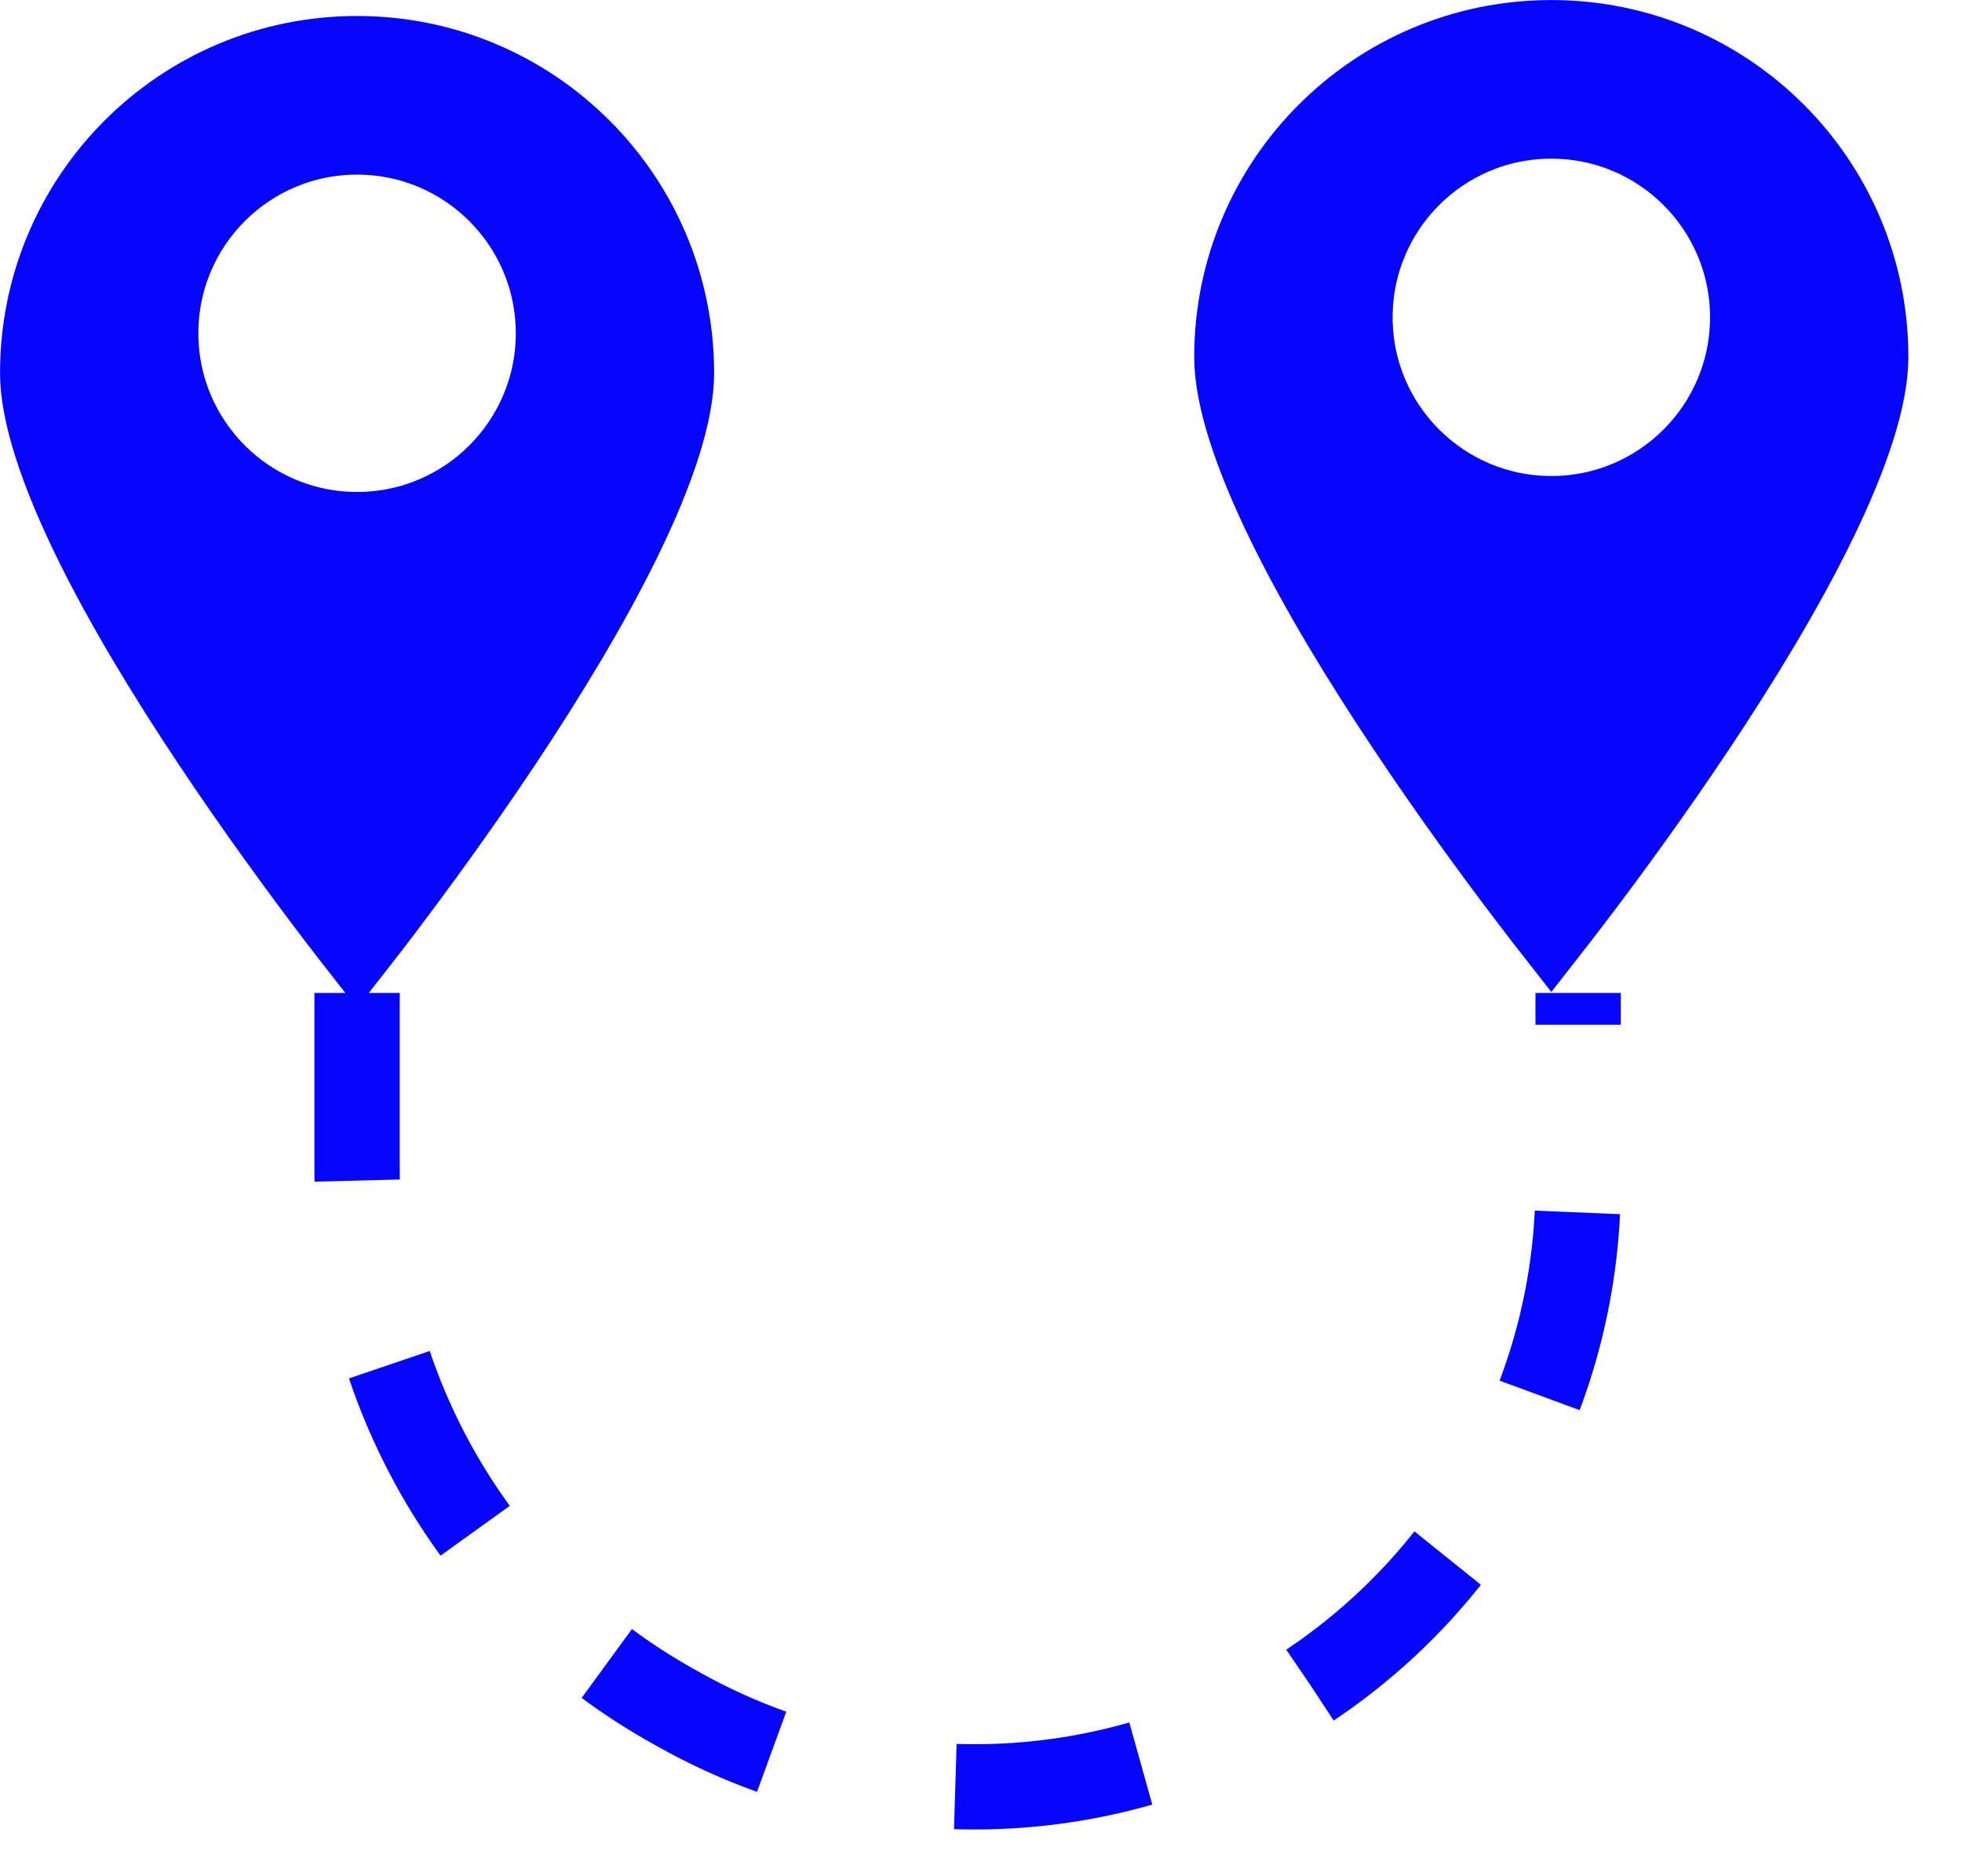 <svg width="23" height="22" viewBox="0 0 23 22" fill="none" xmlns="http://www.w3.org/2000/svg">
<path d="M4.537 10.747C4.402 10.924 4.284 11.077 4.186 11.202C4.088 11.077 3.969 10.924 3.835 10.747C3.446 10.234 2.927 9.527 2.41 8.75C1.891 7.971 1.378 7.129 0.996 6.344C0.608 5.546 0.381 4.859 0.381 4.373C0.381 2.271 2.084 0.568 4.186 0.568C6.287 0.568 7.991 2.271 7.991 4.373C7.991 4.859 7.764 5.546 7.375 6.344C6.993 7.129 6.48 7.971 5.962 8.75C5.444 9.527 4.926 10.234 4.537 10.747ZM4.186 6.149C5.423 6.149 6.427 5.145 6.427 3.908C6.427 2.67 5.423 1.667 4.186 1.667C2.948 1.667 1.945 2.67 1.945 3.908C1.945 5.145 2.948 6.149 4.186 6.149Z" fill="#0505FB" stroke="#0505FB" stroke-width="0.761"/>
<path d="M18.537 10.559C18.402 10.736 18.284 10.89 18.186 11.015C18.088 10.89 17.969 10.736 17.835 10.559C17.446 10.047 16.927 9.34 16.41 8.562C15.891 7.784 15.378 6.942 14.996 6.157C14.608 5.359 14.38 4.672 14.38 4.186C14.38 2.084 16.084 0.381 18.186 0.381C20.287 0.381 21.991 2.084 21.991 4.186C21.991 4.672 21.764 5.359 21.375 6.157C20.993 6.942 20.48 7.784 19.962 8.562C19.444 9.34 18.926 10.047 18.537 10.559ZM18.186 5.962C19.423 5.962 20.427 4.958 20.427 3.721C20.427 2.483 19.423 1.48 18.186 1.48C16.948 1.48 15.945 2.483 15.945 3.721C15.945 4.958 16.948 5.962 18.186 5.962Z" fill="#0505FB" stroke="#0505FB" stroke-width="0.761"/>
<path d="M4.186 11.643V13.692C4.186 16.327 5.618 18.754 7.926 20.027L8.005 20.071C10.174 21.268 12.812 21.244 14.959 20.006V20.006C17.15 18.742 18.5 16.405 18.5 13.875V11.643" stroke="#0505FB" stroke-dasharray="2.2 2.2"/>
</svg>
